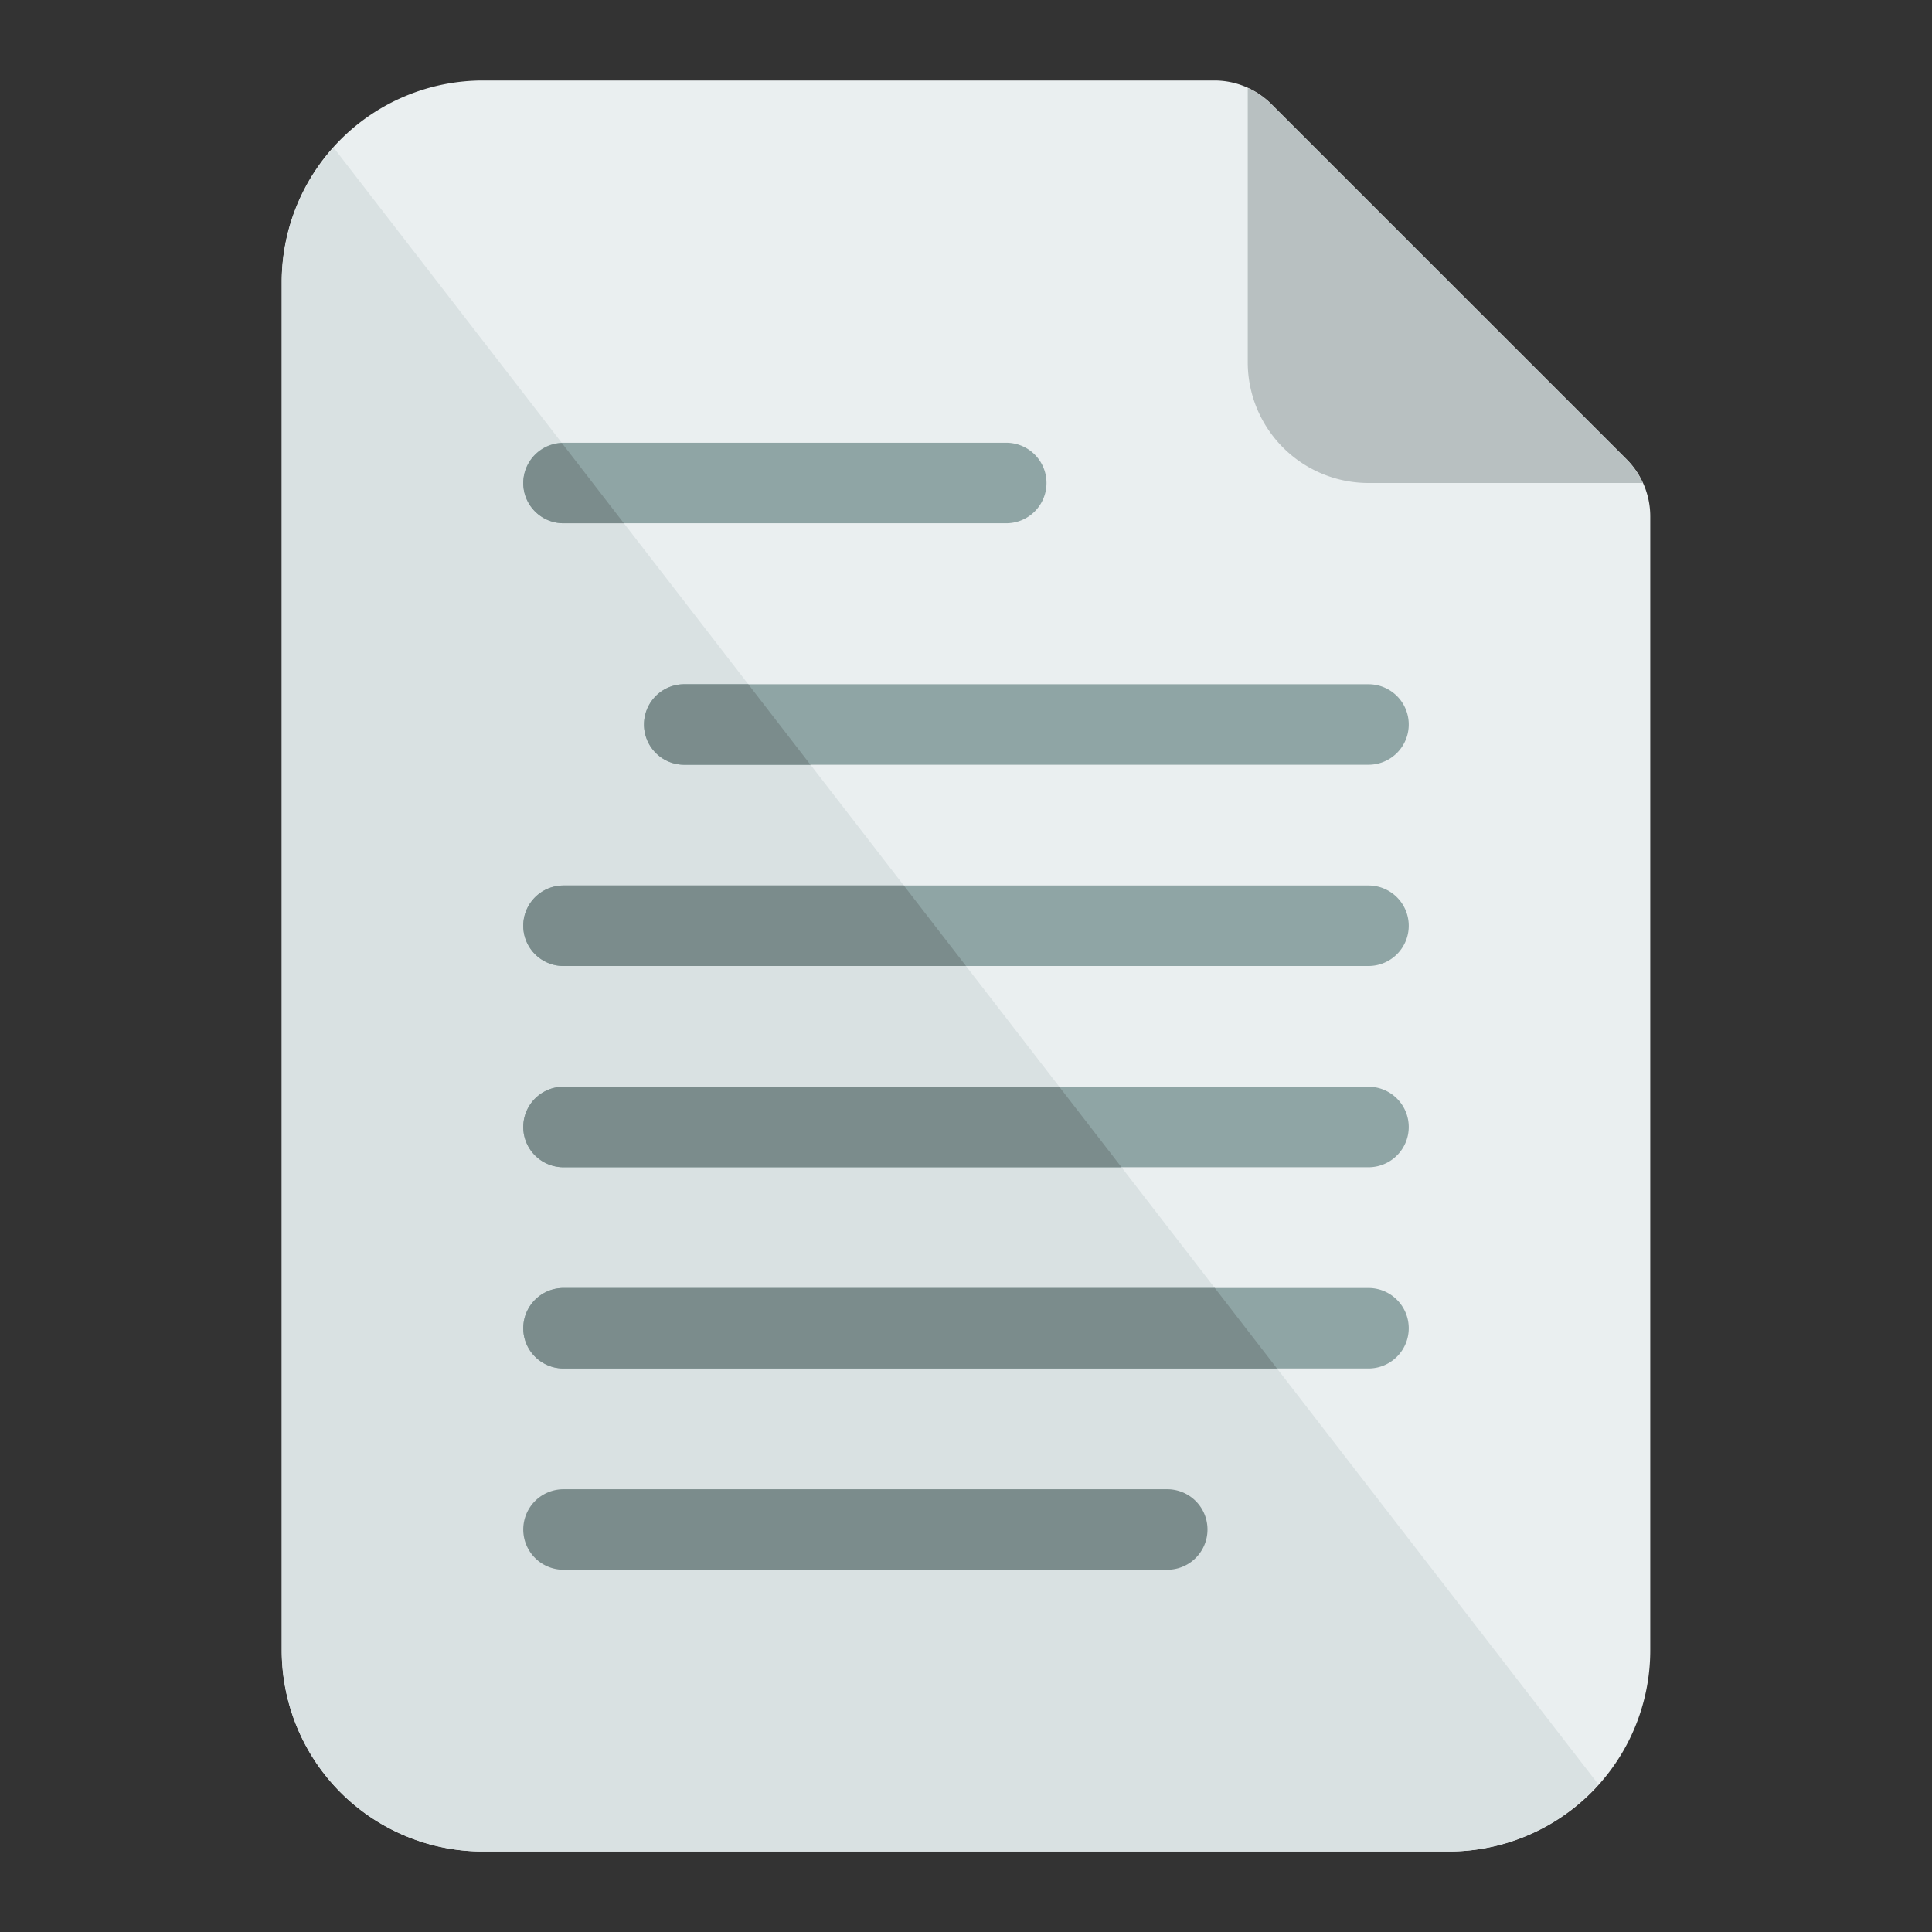 <?xml version="1.0" encoding="UTF-8" standalone="no"?> <svg id="_1_-_10" data-name="1 - 10" xmlns="http://www.w3.org/2000/svg" viewBox="0 0 48 48"><rect x="0" y="0" width="48" height="48" fill="#333333" stroke="none"/><defs><style>.cls-1{fill:#eaeff0;}.cls-2{fill:#d9e1e2;}.cls-3{fill:#b8c0c1;}.cls-4{fill:#8fa5a5;}.cls-5{fill:#7b8c8c;}</style></defs><title>Paper</title><g id="Paper"><path class="cls-1" d="M40.414,11.414,31.586,2.586A2,2,0,0,0,30.172,2H12A5,5,0,0,0,7,7V41a5,5,0,0,0,5,5H36a5,5,0,0,0,5-5V12.828A2,2,0,0,0,40.414,11.414Z"/><path class="cls-2" d="M8.293,3.673A4.96,4.96,0,0,0,7,7V41a5,5,0,0,0,5,5H36a4.964,4.964,0,0,0,3.707-1.673Z"/><path class="cls-3" d="M40.414,11.414,31.586,2.586a1.988,1.988,0,0,0-.586-.4V9a3,3,0,0,0,3,3h6.814A1.988,1.988,0,0,0,40.414,11.414Z"/><path class="cls-4" d="M25,13H14a1,1,0,0,1,0-2H25a1,1,0,0,1,0,2Z"/><path class="cls-4" d="M35,18a1,1,0,0,0-1-1H17a1,1,0,0,0,0,2H34A1,1,0,0,0,35,18Z"/><path class="cls-4" d="M35,23a1,1,0,0,0-1-1H14a1,1,0,0,0,0,2H34A1,1,0,0,0,35,23Z"/><path class="cls-4" d="M35,28a1,1,0,0,0-1-1H14a1,1,0,0,0,0,2H34A1,1,0,0,0,35,28Z"/><path class="cls-4" d="M35,33a1,1,0,0,0-1-1H14a1,1,0,0,0,0,2H34A1,1,0,0,0,35,33Z"/><path class="cls-5" d="M14,29H27.864l-1.546-2H14a1,1,0,0,0,0,2Z"/><path class="cls-5" d="M13,23a1,1,0,0,0,1,1H24l-1.545-2H14A1,1,0,0,0,13,23Z"/><path class="cls-5" d="M30.182,32H14a1,1,0,0,0,0,2H31.727Z"/><path class="cls-5" d="M29,37H14a1,1,0,0,0,0,2H29a1,1,0,0,0,0-2Z"/><path class="cls-5" d="M13,12a1,1,0,0,0,1,1h1.5l-1.539-1.992A1,1,0,0,0,13,12Z"/><path class="cls-5" d="M16,18a1,1,0,0,0,1,1h3.136l-1.545-2H17A1,1,0,0,0,16,18Z"/></g></svg>